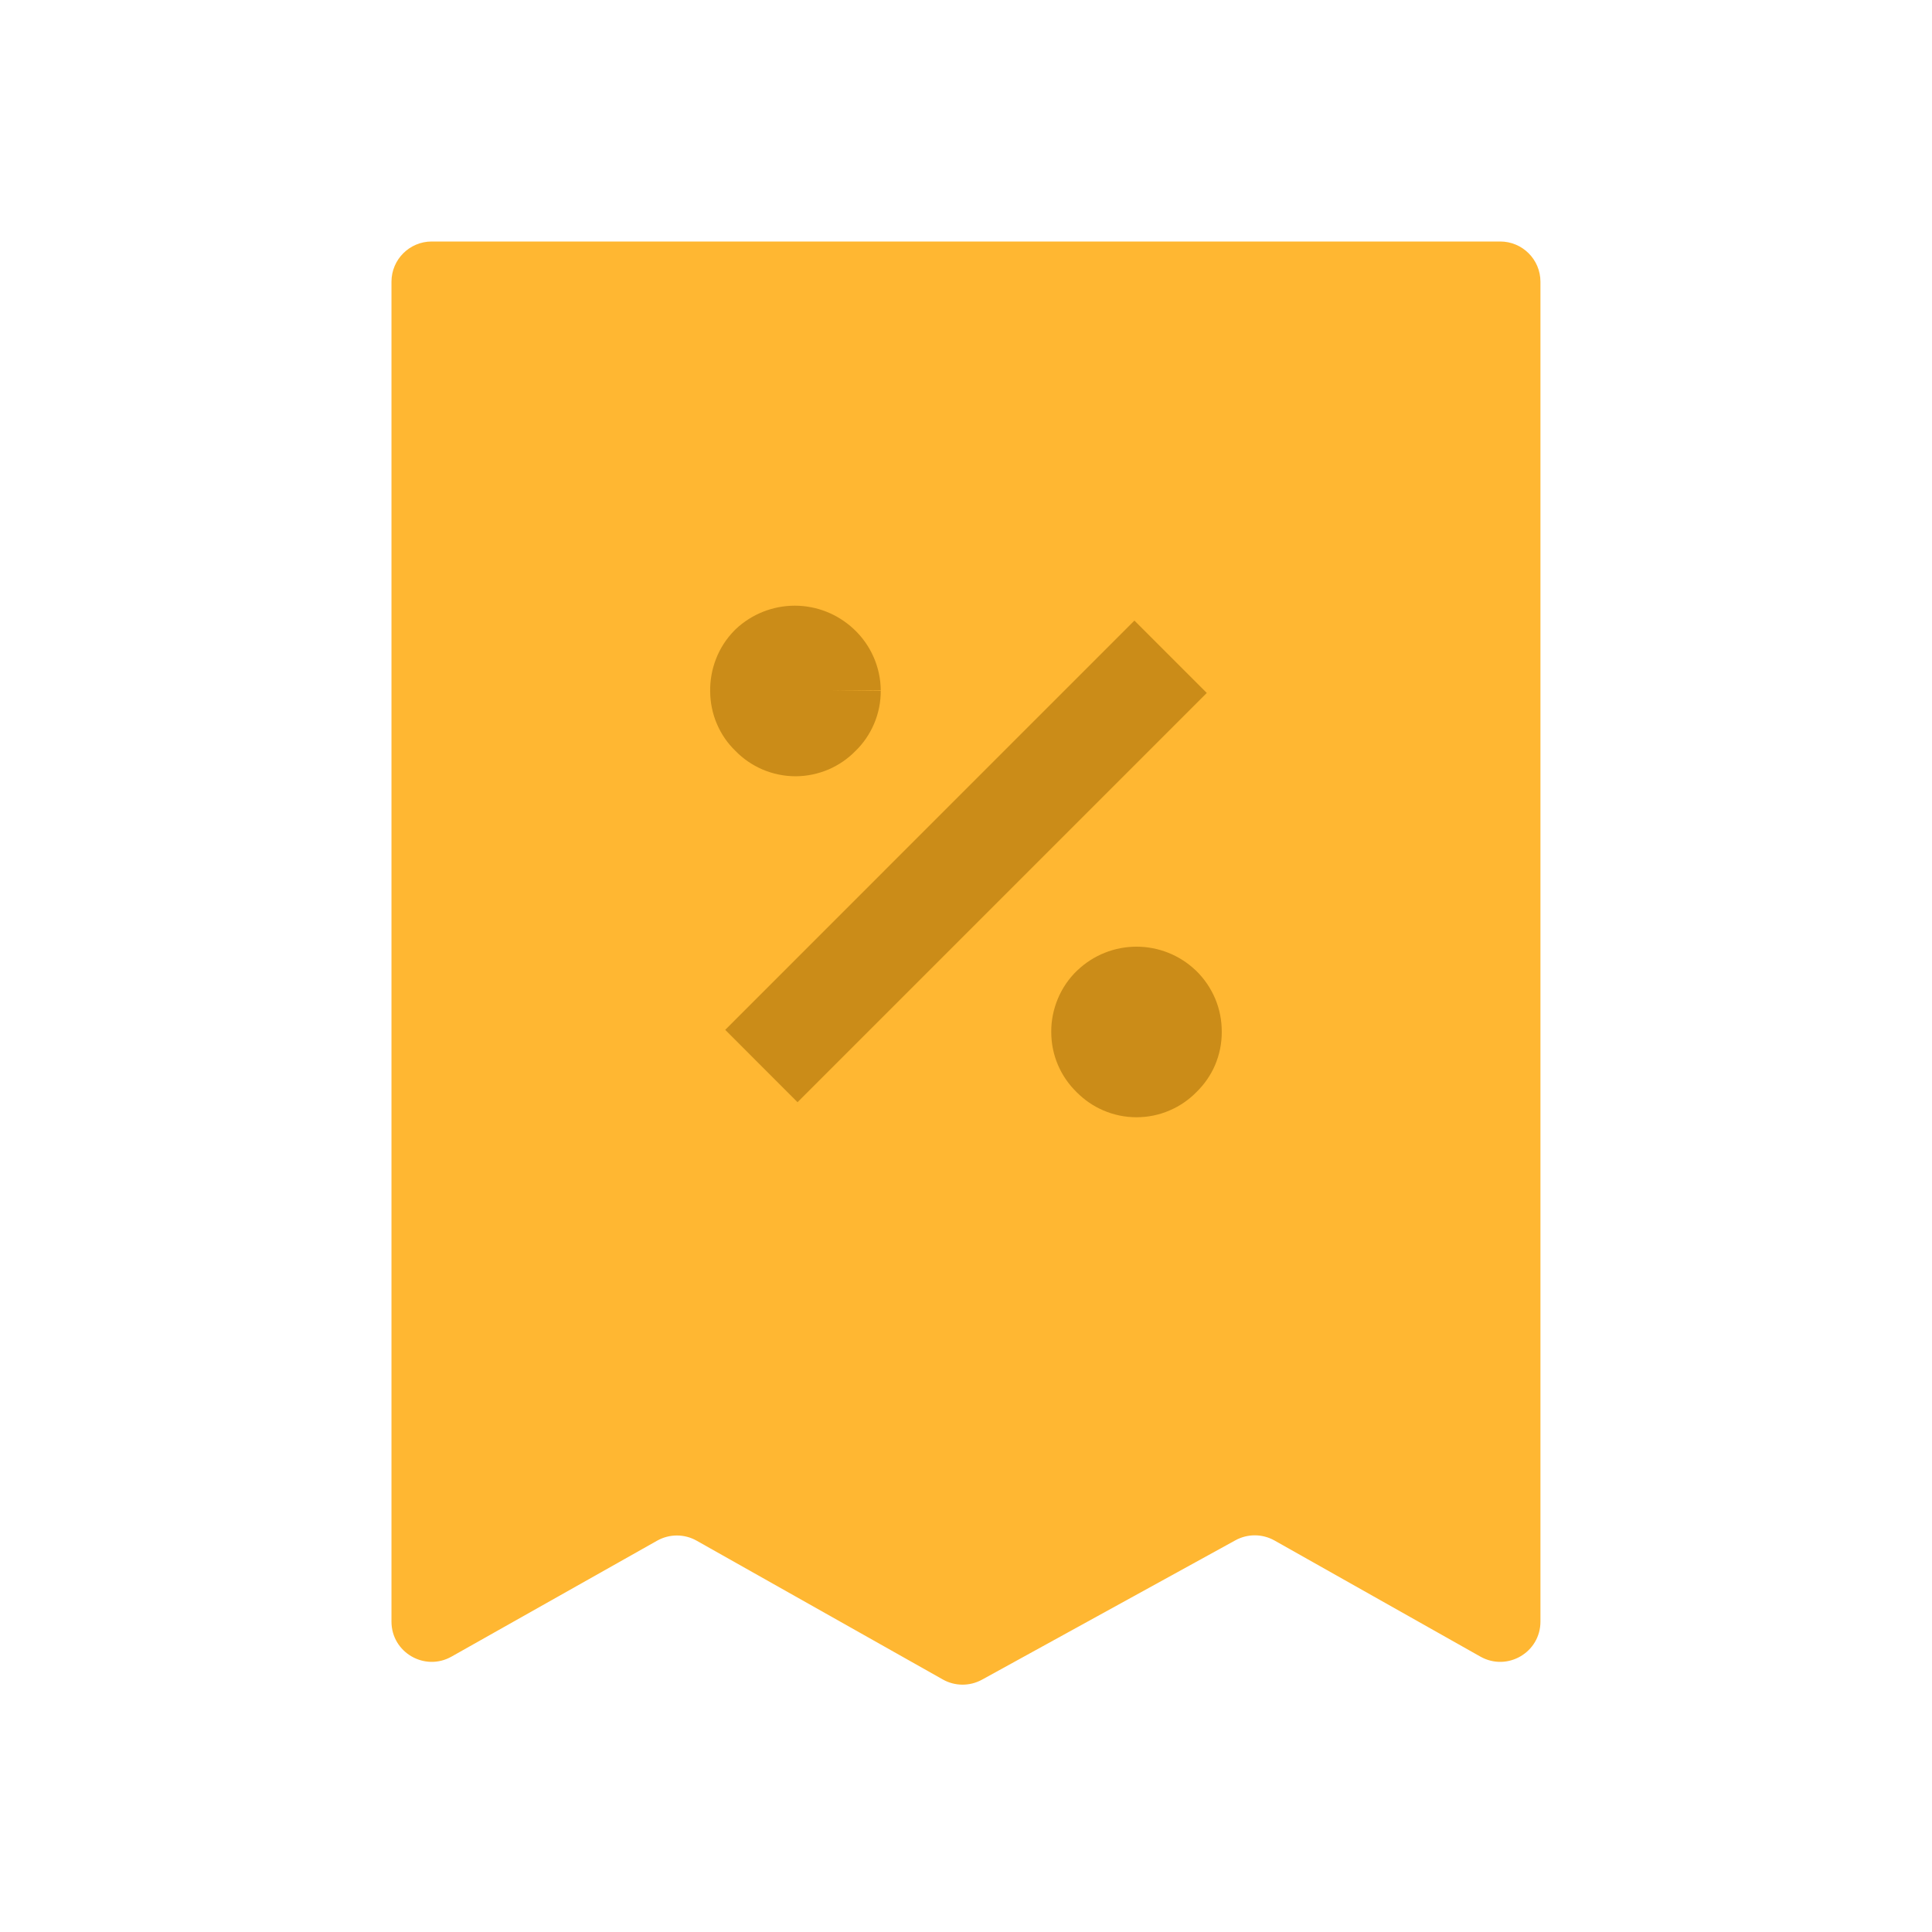 <svg width="24" height="24" viewBox="0 0 24 24" fill="none" xmlns="http://www.w3.org/2000/svg">
<path d="M5.363 3C5.087 3 4.863 3.224 4.863 3.5V20.144C4.863 20.527 5.276 20.767 5.609 20.579L8.163 19.139C8.316 19.053 8.502 19.053 8.654 19.139L11.712 20.863C11.862 20.948 12.046 20.949 12.198 20.866L15.347 19.134C15.498 19.051 15.682 19.052 15.833 19.137L18.39 20.579C18.724 20.767 19.136 20.527 19.136 20.144V3.5C19.136 3.224 18.912 3 18.636 3H5.363Z" fill="#FFB732"/>
<path d="M10.305 8.582C10.306 8.638 10.295 8.693 10.273 8.744C10.251 8.795 10.219 8.841 10.178 8.879C10.14 8.919 10.094 8.952 10.043 8.974C9.992 8.996 9.937 9.007 9.882 9.007C9.826 9.007 9.771 8.996 9.72 8.974C9.669 8.952 9.623 8.919 9.585 8.879C9.544 8.841 9.512 8.795 9.49 8.744C9.468 8.693 9.457 8.638 9.458 8.582C9.456 8.526 9.466 8.47 9.486 8.417C9.506 8.365 9.537 8.317 9.577 8.277C9.657 8.201 9.763 8.159 9.873 8.159C9.983 8.159 10.089 8.201 10.17 8.277C10.212 8.316 10.246 8.363 10.27 8.415C10.293 8.468 10.305 8.525 10.305 8.582Z" fill="#CB8C18"/>
<path fill-rule="evenodd" clip-rule="evenodd" d="M9.958 8.776C9.978 8.767 9.996 8.755 10.013 8.739L9.725 8.435C9.722 8.438 9.719 8.442 9.717 8.446C9.706 8.46 9.696 8.476 9.689 8.494C9.689 8.494 9.688 8.495 9.688 8.496C9.678 8.521 9.672 8.548 9.67 8.575C9.67 8.578 9.67 8.581 9.67 8.585C9.67 8.585 9.67 8.585 9.67 8.585C9.67 8.586 9.67 8.587 9.67 8.587C9.67 8.588 9.67 8.589 9.67 8.59C9.671 8.614 9.675 8.638 9.684 8.661C9.685 8.665 9.687 8.669 9.689 8.674C9.698 8.694 9.71 8.712 9.724 8.729C9.727 8.732 9.73 8.736 9.734 8.739C9.734 8.739 9.734 8.739 9.734 8.739C9.735 8.74 9.736 8.742 9.738 8.743C9.739 8.744 9.74 8.745 9.742 8.747C9.76 8.762 9.781 8.774 9.803 8.782C9.825 8.79 9.849 8.795 9.873 8.795C9.876 8.795 9.879 8.795 9.882 8.795C9.908 8.793 9.934 8.787 9.958 8.776ZM9.731 8.428L10.03 8.722C10.031 8.722 10.031 8.721 10.031 8.721C10.049 8.703 10.063 8.681 10.074 8.658C10.075 8.655 10.077 8.651 10.078 8.648C10.085 8.629 10.09 8.61 10.092 8.59C10.092 8.588 10.092 8.586 10.093 8.585C10.093 8.584 10.093 8.584 10.093 8.583C10.093 8.58 10.093 8.578 10.093 8.575C10.093 8.57 10.092 8.565 10.092 8.56C10.09 8.54 10.085 8.52 10.077 8.501C10.076 8.498 10.075 8.496 10.074 8.494C10.067 8.476 10.058 8.46 10.047 8.446C10.042 8.44 10.038 8.434 10.033 8.429C10.033 8.429 10.033 8.428 10.032 8.428C10.031 8.427 10.03 8.427 10.03 8.426C10.025 8.422 10.021 8.419 10.016 8.415C10.002 8.405 9.988 8.397 9.973 8.39C9.944 8.378 9.913 8.372 9.882 8.372C9.879 8.372 9.876 8.372 9.873 8.372C9.845 8.373 9.817 8.379 9.791 8.39C9.775 8.397 9.761 8.405 9.747 8.415C9.742 8.419 9.736 8.424 9.731 8.428ZM9.14 7.815C9.339 7.628 9.601 7.524 9.873 7.524C10.144 7.524 10.404 7.627 10.602 7.811C10.707 7.908 10.792 8.026 10.85 8.157C10.909 8.289 10.94 8.432 10.941 8.577C10.942 8.72 10.914 8.862 10.857 8.994C10.803 9.12 10.725 9.234 10.627 9.329C10.532 9.426 10.42 9.503 10.296 9.557C10.165 9.613 10.024 9.643 9.882 9.643C9.739 9.643 9.598 9.613 9.468 9.557C9.344 9.503 9.231 9.426 9.137 9.329C9.038 9.234 8.96 9.12 8.906 8.994C8.851 8.866 8.823 8.728 8.822 8.589C8.82 8.452 8.844 8.315 8.894 8.187C8.945 8.054 9.023 7.934 9.123 7.832L9.132 7.823L9.14 7.815ZM10.941 8.577C10.941 8.578 10.941 8.578 10.941 8.579L10.305 8.582L10.941 8.574C10.941 8.575 10.941 8.576 10.941 8.577Z" fill="#CB8C18"/>
<path d="M14.542 12.819C14.543 12.874 14.532 12.929 14.51 12.98C14.488 13.031 14.456 13.077 14.415 13.115C14.377 13.156 14.331 13.188 14.28 13.21C14.229 13.232 14.174 13.244 14.118 13.244C14.063 13.244 14.008 13.232 13.957 13.21C13.906 13.188 13.86 13.156 13.822 13.115C13.781 13.077 13.749 13.031 13.727 12.98C13.705 12.929 13.694 12.874 13.695 12.819C13.694 12.762 13.705 12.706 13.726 12.653C13.748 12.601 13.781 12.553 13.822 12.514C13.902 12.438 14.008 12.396 14.118 12.396C14.229 12.396 14.335 12.438 14.415 12.514C14.456 12.553 14.488 12.601 14.51 12.653C14.532 12.706 14.543 12.762 14.542 12.819Z" fill="#CB8C18"/>
<path fill-rule="evenodd" clip-rule="evenodd" d="M14.196 13.016C14.219 13.007 14.239 12.993 14.258 12.976L14.118 12.828L13.979 12.976C13.997 12.993 14.018 13.007 14.041 13.016C14.065 13.026 14.091 13.031 14.118 13.031C14.145 13.031 14.171 13.026 14.196 13.016ZM14.115 12.825L13.974 12.971C13.971 12.968 13.967 12.965 13.964 12.962C13.947 12.943 13.933 12.921 13.923 12.897C13.923 12.897 13.923 12.897 13.923 12.896C13.914 12.874 13.908 12.85 13.907 12.826C13.907 12.825 13.907 12.823 13.907 12.821C13.906 12.82 13.906 12.819 13.906 12.818C13.906 12.817 13.906 12.816 13.906 12.816C13.907 12.814 13.907 12.812 13.907 12.809C13.908 12.784 13.914 12.759 13.924 12.735C13.924 12.733 13.925 12.732 13.926 12.73C13.933 12.713 13.942 12.697 13.953 12.682C13.957 12.677 13.961 12.671 13.966 12.666L14.115 12.825ZM13.967 12.665C13.973 12.66 13.978 12.656 13.984 12.652C13.997 12.642 14.012 12.634 14.027 12.627C14.056 12.615 14.087 12.608 14.118 12.608C14.149 12.608 14.18 12.615 14.209 12.627C14.225 12.634 14.239 12.642 14.252 12.652C14.258 12.656 14.264 12.66 14.269 12.665L14.118 12.822L13.967 12.665ZM14.121 12.825L14.271 12.666C14.275 12.671 14.279 12.677 14.283 12.682C14.294 12.697 14.303 12.713 14.311 12.73C14.312 12.732 14.312 12.733 14.313 12.735C14.322 12.759 14.328 12.784 14.33 12.809C14.33 12.812 14.33 12.814 14.33 12.816C14.33 12.816 14.33 12.817 14.33 12.818C14.33 12.819 14.33 12.82 14.33 12.821C14.33 12.823 14.33 12.825 14.33 12.826C14.328 12.85 14.323 12.874 14.313 12.896C14.313 12.897 14.313 12.897 14.313 12.897C14.303 12.921 14.289 12.943 14.272 12.962C14.269 12.965 14.266 12.968 14.262 12.971L14.121 12.825ZM13.386 12.052C13.584 11.864 13.846 11.76 14.118 11.76C14.391 11.76 14.653 11.864 14.851 12.052L14.856 12.056C14.959 12.156 15.041 12.276 15.097 12.409C15.151 12.539 15.178 12.678 15.177 12.819C15.178 12.961 15.149 13.101 15.094 13.231C15.04 13.357 14.961 13.47 14.863 13.566C14.769 13.662 14.656 13.74 14.532 13.793C14.402 13.85 14.261 13.879 14.118 13.879C13.976 13.879 13.835 13.85 13.704 13.793C13.58 13.74 13.468 13.662 13.373 13.566C13.275 13.47 13.197 13.357 13.143 13.231C13.087 13.101 13.059 12.961 13.059 12.819C13.058 12.678 13.086 12.539 13.14 12.409C13.195 12.276 13.277 12.156 13.381 12.056L13.386 12.052Z" fill="#CB8C18"/>
<path fill-rule="evenodd" clip-rule="evenodd" d="M14.991 8.608L9.907 13.692L9.009 12.793L14.092 7.709L14.991 8.608Z" fill="#CB8C18"/>
</svg>
